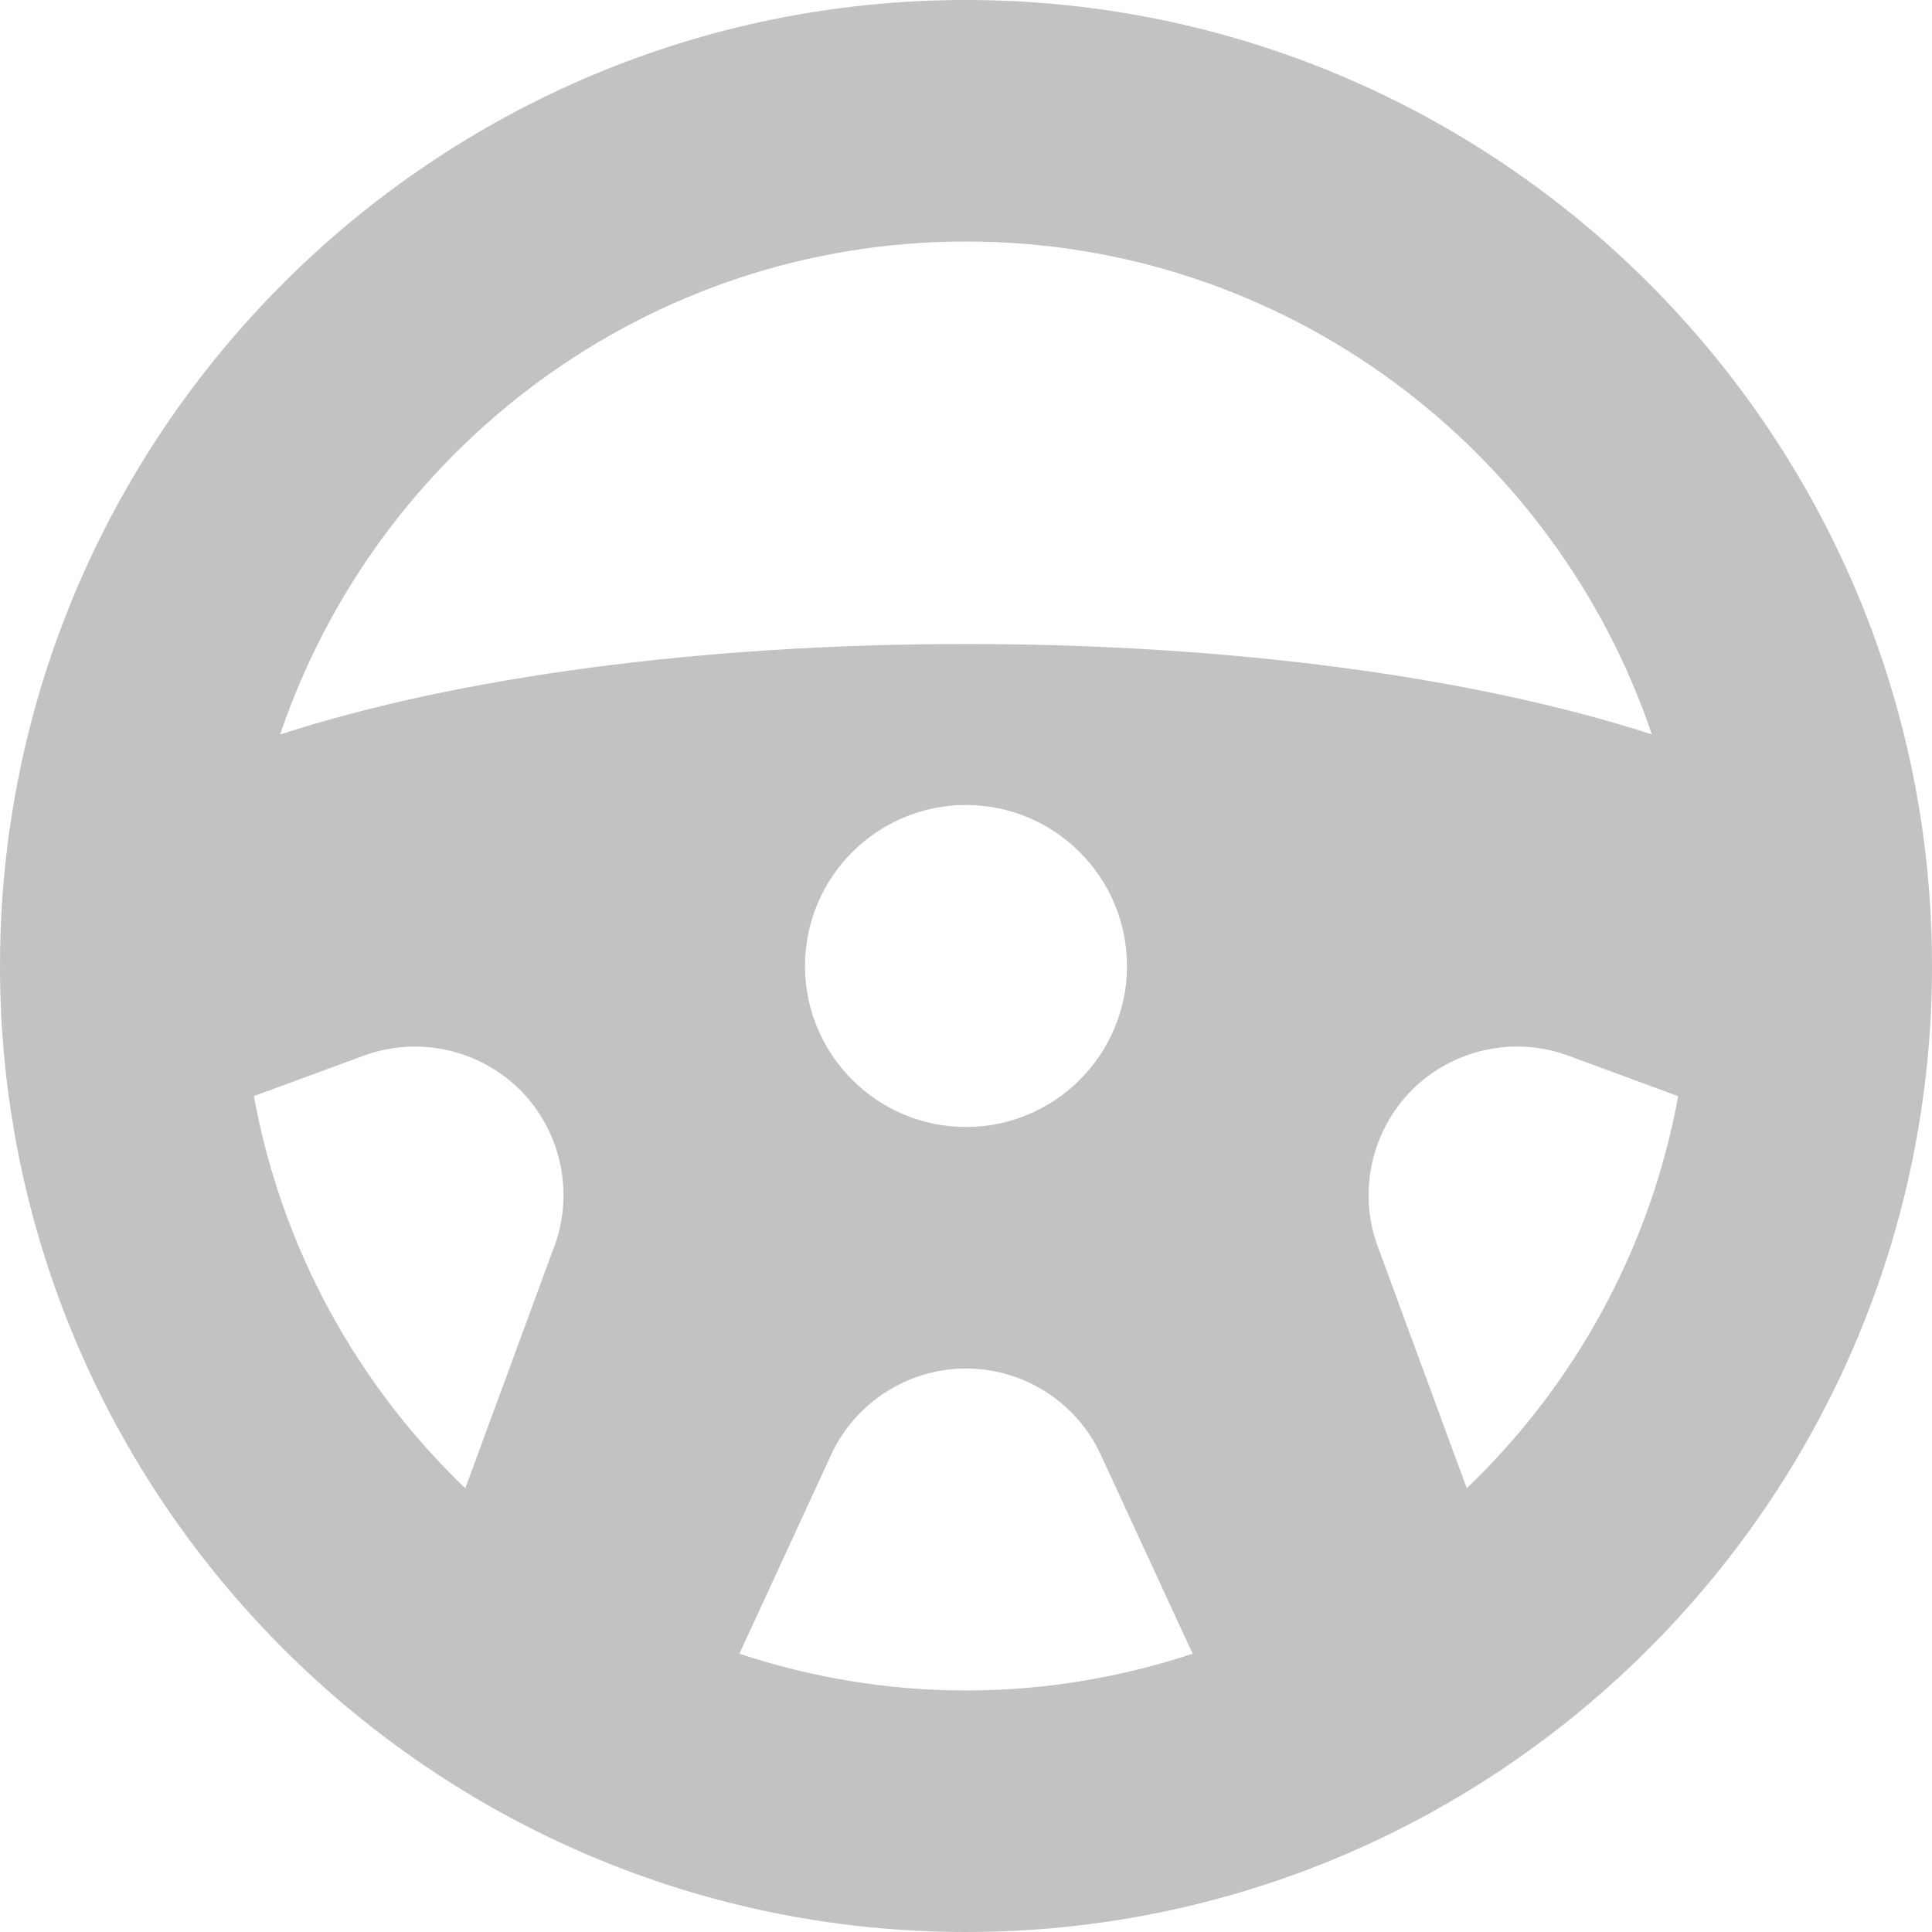 <svg xmlns="http://www.w3.org/2000/svg" width="24" height="24" viewBox="0 0 24 24">
    <g fill="none" fill-rule="evenodd">
        <g fill-rule="nonzero">
            <g>
                <g>
                    <g>
                        <path d="M0 0H24V24H0z" transform="translate(-17 -174) translate(1) translate(16 174)"/>
                        <path fill="#2E3537" fill-opacity=".3" d="M12 0C5.383 0 0 5.383 0 12s5.383 12 12 12 12-5.383 12-12S18.617 0 12 0zm0 3c3.956 0 7.316 2.569 8.52 6.123C18.303 8.405 15.27 8 12 8c-3.27 0-6.303.405-8.52 1.124C4.683 5.569 8.044 3 12 3zm2 9c0 1.103-.897 2-2 2s-2-.897-2-2 .897-2 2-2 2 .897 2 2zm-7.114 3.482L5.78 18.488c-1.339-1.284-2.28-2.974-2.626-4.872l1.365-.502c.673-.248 1.435-.08 1.942.426.506.507.674 1.27.426 1.942zM12 21c-.984 0-1.928-.164-2.815-.457l1.14-2.472c.3-.65.958-1.071 1.675-1.071.717 0 1.375.42 1.674 1.071l1.141 2.472c-.887.293-1.831.457-2.815.457zm6.221-2.512l-1.107-3.006c-.248-.672-.08-1.435.426-1.942.507-.506 1.269-.675 1.942-.426l1.365.503c-.347 1.898-1.288 3.587-2.626 4.871z" transform="translate(-17 -174) translate(1) translate(16 174)"/>
                    </g>
                </g>
            </g>
        </g>
    </g>
</svg>

